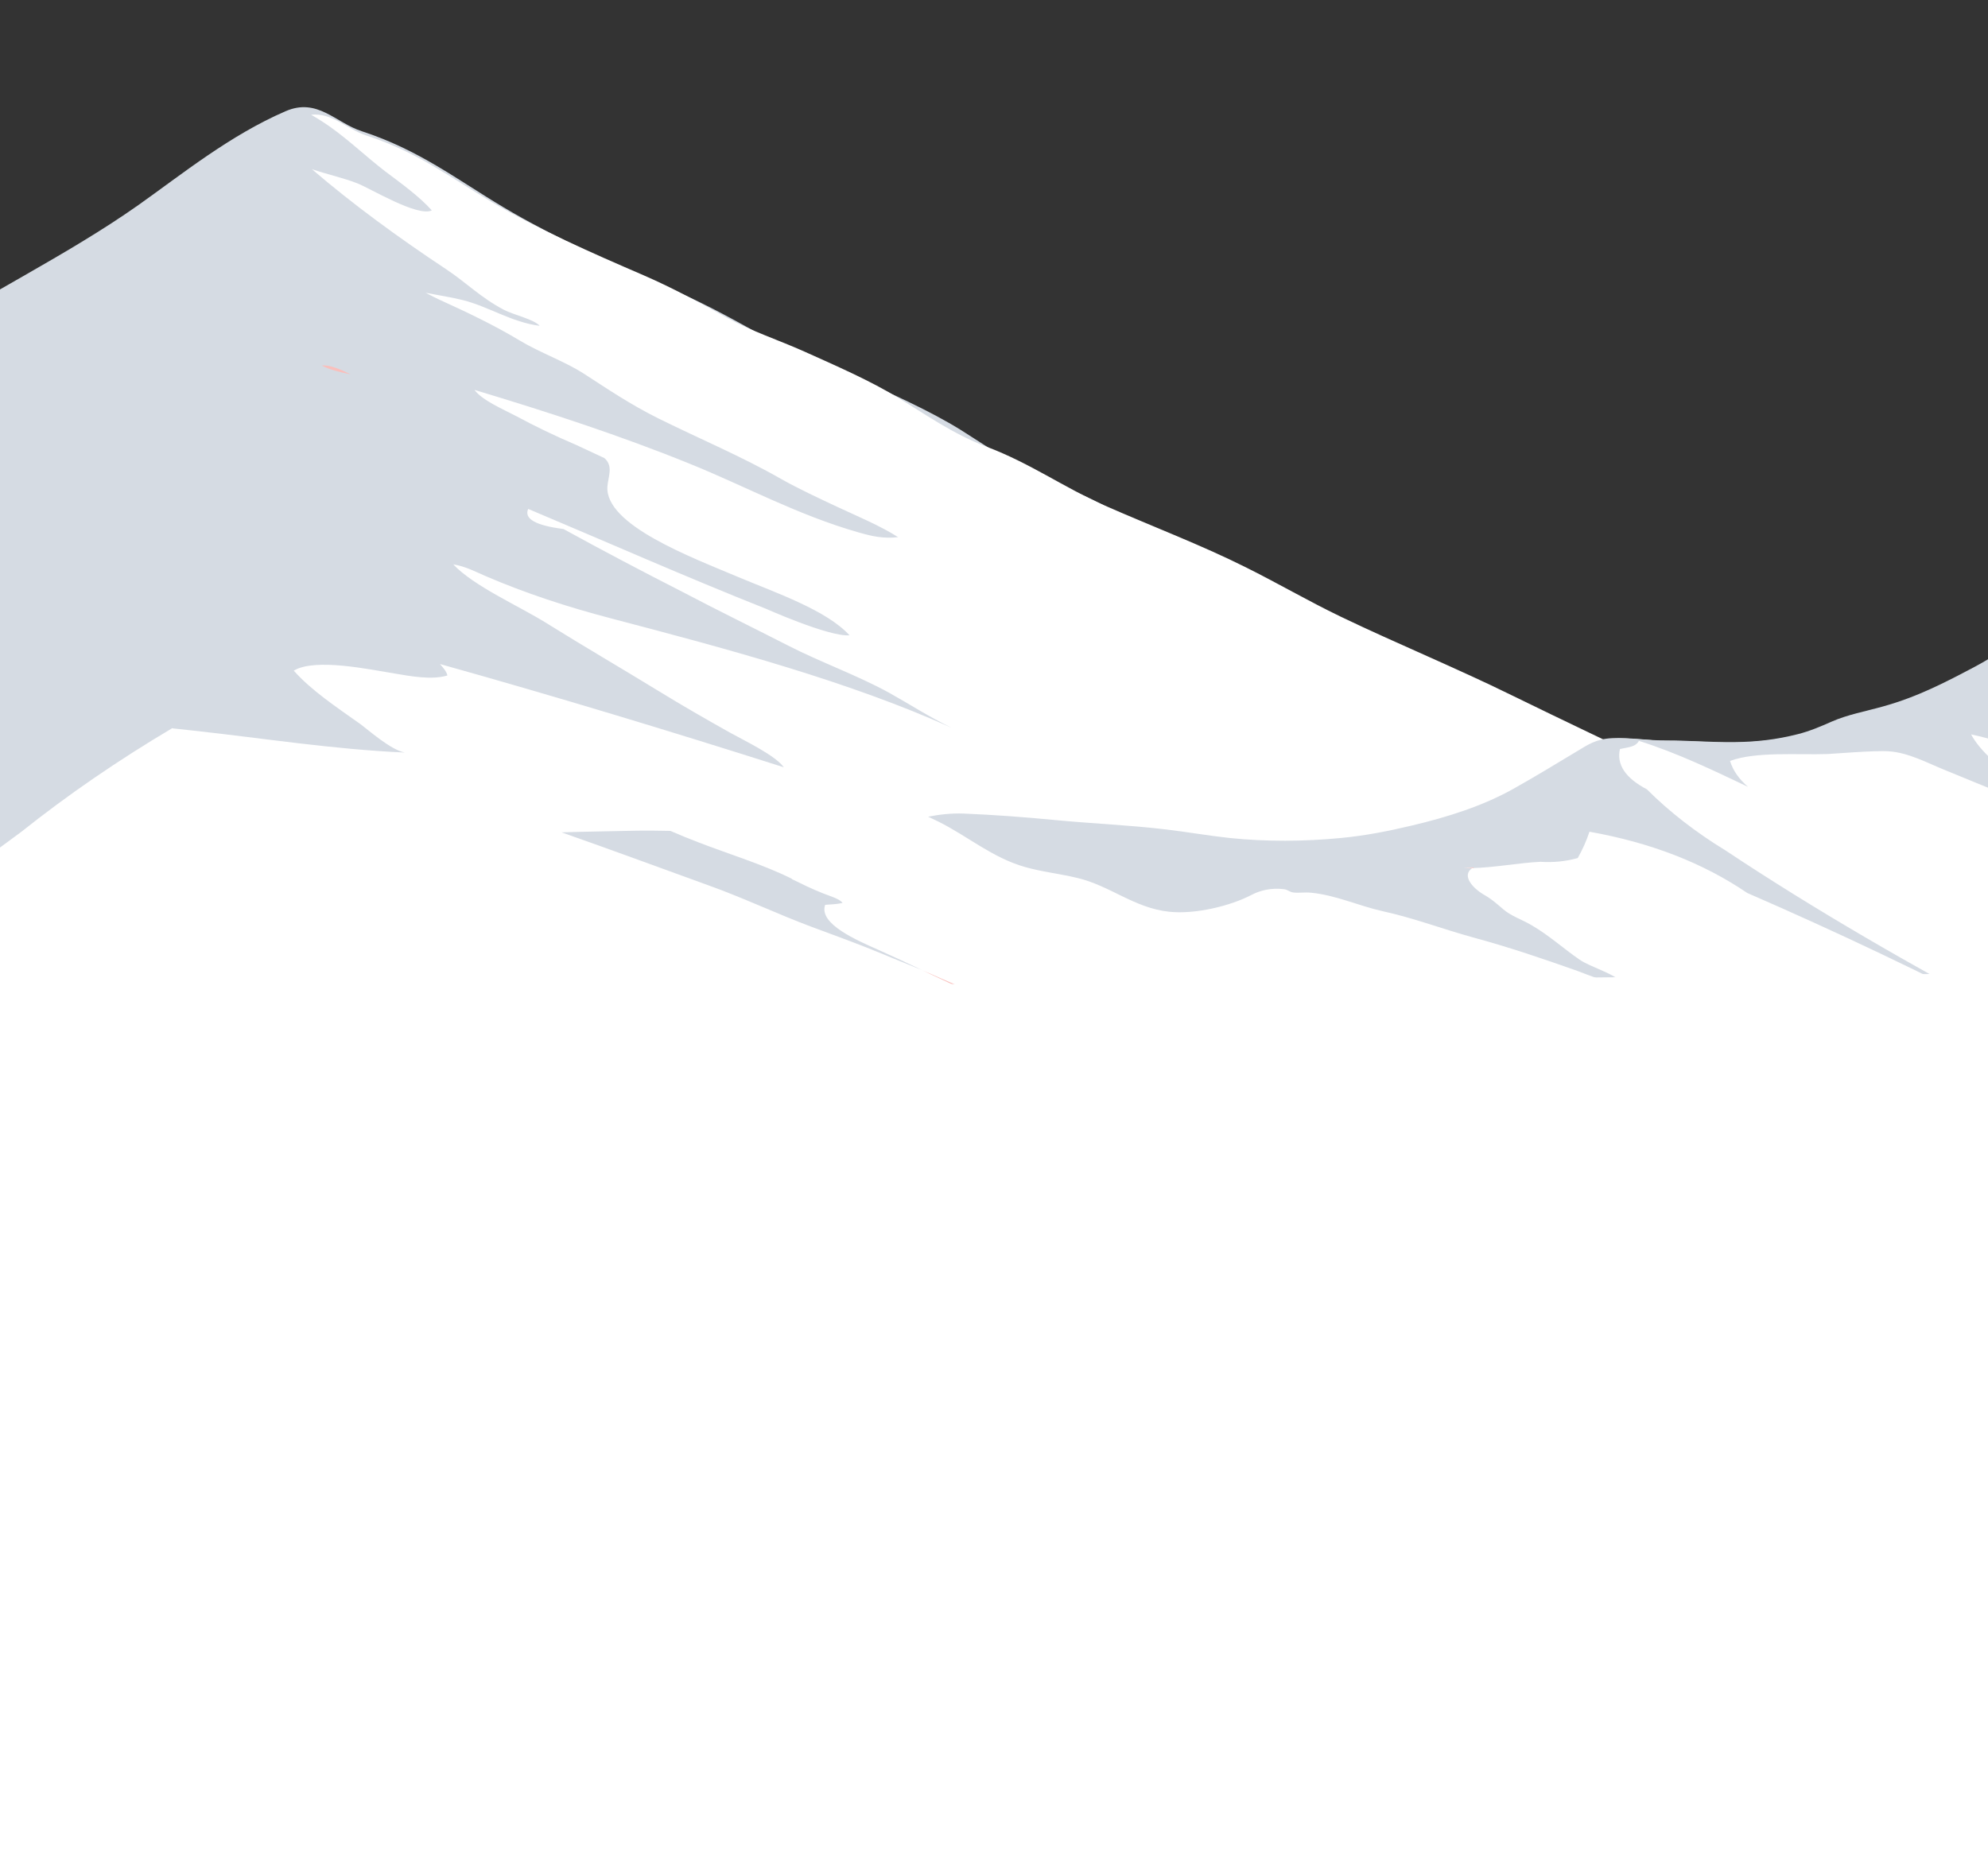 <svg viewBox="0 0 375 350" fill="none" xmlns="http://www.w3.org/2000/svg">
<rect x="0" y="0" width="375" height="350" fill="#333333" stroke="none"/>
<g clip-path="url(#clip0_907_26147)">
<path d="M433.732 194.531C426.724 194.586 420.966 192.673 414.936 190.651C405.81 187.646 396.684 184.422 388.264 180.761C373.76 174.477 359.092 168.139 345.186 161.363C334.104 155.954 322.968 150.653 311.94 145.189C299.935 139.288 287.332 133.987 275.272 128.141C268.21 124.698 261.963 120.982 255.01 117.485C245.504 112.677 235.074 108.688 225.133 104.262C216.224 100.273 209.379 95.191 199.927 91.585C192.81 88.853 187.107 84.809 181.294 81.148C175.319 77.433 168.094 74.263 161.249 71.148C155.817 68.69 150.004 66.777 145.007 63.99C139.14 60.712 133.544 57.542 127.08 54.756C116.052 49.947 104.645 44.865 94.921 39.073C86.121 33.828 79.113 28.309 68.248 24.757C63.305 23.172 59.883 18.364 53.853 20.987C43.368 25.522 34.351 32.844 26.094 38.691C12.459 48.308 -3.784 56.067 -17.908 65.411C-34.367 76.34 -49.741 87.869 -68.156 97.595C-76.25 101.858 -84.399 106.065 -93.308 109.672C-107.54 115.409 -122.099 120.272 -134.43 127.54C-149.803 136.61 -164.959 145.025 -182.071 152.948C-193.913 158.467 -205.81 163.877 -217.326 169.669C-233.949 177.974 -249.92 185.788 -264.098 195.733C-274.854 203.274 -283.329 210.815 -296.638 216.661C-302.505 219.23 -307.176 222.29 -312.446 225.186C-310.381 225.623 -306.416 225.131 -304.46 225.022C-296.42 224.694 -288.652 224.803 -280.612 224.912C-256.004 225.35 -231.668 228.519 -207.114 229.666C-189.459 230.486 -171.641 230.158 -153.932 230.431C-129.812 230.814 -105.747 230.267 -81.574 229.775C-47.025 229.065 -12.475 228.3 22.074 227.043C47.443 226.114 71.834 225.35 97.202 225.896C146.527 226.934 196.83 229.338 246.21 224.912C276.305 222.235 305.748 217.372 335.951 215.295C349.369 214.366 362.732 213.929 376.204 213.11C391.252 212.181 406.353 210.214 421.401 209.722C424.334 209.613 427.05 209.722 429.929 209.339C434.112 208.793 437.969 207.427 433.786 194.531H433.732Z" fill="#D5DBE3"/>
<path d="M32.555 137.409C33.905 137.553 35.207 137.697 36.557 137.841C49.722 139.28 62.983 141.391 76.388 141.967C73.736 141.535 69.252 137.505 67.901 136.546C63.368 133.332 58.739 130.261 55.412 126.519C59.463 124.073 69.83 126.328 74.363 127.047C77.256 127.527 81.355 128.342 84.393 127.431C84.249 126.663 83.525 125.896 82.995 125.272C104.936 131.413 126.443 137.937 147.853 144.749C146.214 142.495 140.668 139.856 137.727 138.225C133.001 135.586 128.516 132.996 123.983 130.213C117.088 125.992 109.999 121.866 103.152 117.596C97.944 114.334 89.36 110.592 85.502 106.467C87.817 106.85 89.698 107.858 91.578 108.673C99.053 111.888 106.913 114.478 115.352 116.685C137.341 122.442 160.343 128.63 179.535 137.313C175.34 135.299 171.675 132.9 167.721 130.693C161.693 127.383 154.797 124.936 148.625 121.77C141.97 118.364 135.267 115.102 128.709 111.648C121.09 107.762 113.616 103.828 106.286 99.798C101.03 99.127 98.811 97.879 99.631 96.008C114.58 102.293 129.288 108.817 144.526 114.862C143.996 114.622 156.34 120.187 160.246 119.851C155.906 115.102 146.358 111.84 139.27 108.865C130.541 105.171 114.001 99.031 114.58 91.739C114.725 89.916 115.737 87.901 114.001 86.414C112.217 85.598 110.433 84.734 108.649 83.919C104.695 82.24 100.933 80.417 97.365 78.498C94.809 77.155 90.951 75.524 89.505 73.557C103.393 77.73 117.184 82.24 130.059 87.469C140.524 91.691 150.457 97.16 161.886 100.422C164.393 101.141 166.563 101.669 169.408 101.333C166.033 99.175 161.741 97.4 157.835 95.576C154.17 93.85 150.65 92.218 147.323 90.347C140.041 86.174 132.036 82.816 124.273 78.978C118.872 76.291 114.725 73.461 110.047 70.439C106.431 68.136 101.898 66.553 98.136 64.298C93.266 61.371 88.251 58.973 82.754 56.478C82.223 56.238 81.307 55.759 80.294 55.231C82.706 55.711 85.261 56.094 87.335 56.622C92.253 57.869 96.497 60.796 101.801 61.467C100.692 60.22 96.883 59.405 95.05 58.445C90.662 56.142 87.913 53.264 84.056 50.721C75.086 44.773 66.551 38.536 58.836 31.916C61.488 32.827 64.719 33.547 67.323 34.554C69.83 35.514 78.751 40.983 81.452 39.688C79.089 37.049 75.81 34.698 72.627 32.3C69.01 29.517 66.069 26.639 62.308 23.952C61.15 23.137 59.945 22.369 58.691 21.649C62.693 21.218 65.442 24.384 69.155 25.583C78.799 28.701 85.02 33.547 92.832 38.152C101.464 43.237 111.59 47.699 121.379 51.921C127.118 54.415 132.085 57.15 137.293 60.028C141.729 62.475 146.889 64.154 151.711 66.313C157.787 69.047 164.2 71.83 169.505 75.092C174.713 78.258 179.728 81.856 186.045 84.255C194.436 87.421 200.512 91.883 208.42 95.385C217.245 99.271 226.503 102.773 234.942 106.994C241.114 110.065 246.66 113.327 252.929 116.349C263.634 121.482 274.87 126.088 285.478 131.317C295.267 136.114 305.153 140.768 314.99 145.517C327.335 151.466 340.355 157.031 353.23 162.548C360.753 165.762 368.854 168.592 376.907 171.231C382.26 173.006 387.371 174.685 393.592 174.637C397.305 185.959 393.881 187.158 390.168 187.638C387.612 187.973 385.201 187.877 382.597 187.973C369.192 188.357 355.786 190.132 342.477 190.948C330.566 191.667 318.655 192.051 306.744 192.867C279.933 194.738 253.797 198.959 227.082 201.31C183.248 205.196 138.546 203.085 94.809 202.174C72.29 201.694 50.638 202.366 28.118 203.181C-0.863 204.236 -29.893 204.86 -58.922 205.484C-38.38 189.077 -17.741 172.814 4.007 156.935C12.736 149.978 22.235 143.454 32.507 137.361L32.555 137.409Z" fill="white"/>
<path d="M66.136 70.618C64.087 70.224 62.117 69.712 60.699 68.963C62.157 68.766 64.403 69.751 66.136 70.618Z" fill="#F9BFBC"/>
<path d="M1024.45 248.634C1024.96 246.742 1020.27 244.615 1018.5 243.315C1014.12 240.162 1007.94 237.72 1002.66 235.119C995.173 231.376 789.933 97.413 782.486 93.67C773.187 89.02 766.41 83.307 757.9 78.185C750.414 73.654 743.479 68.768 735.717 64.394C731.225 61.873 726.3 59.706 721.808 57.184C716.174 54.032 711.249 50.407 705.693 47.216C702.226 45.246 698.207 43.827 694.937 41.7C691.627 39.533 688.121 37.523 684.378 35.632C681.738 34.292 679.177 32.756 676.419 31.573C674.173 30.588 672.006 30.037 670.154 28.815C666.017 26.097 661.21 23.969 656.718 21.408C653.999 19.872 651.478 18.571 648.326 17.389C647.301 16.995 646.434 16.444 645.41 16.049C644.543 15.734 643.479 15.577 642.652 15.262C642.1 15.065 641.982 14.355 641.273 14.198C636.348 12.937 627.916 18.059 624.882 19.635C618.144 23.102 612.195 26.806 604.906 29.919C598.444 32.677 592.1 35.553 585.717 38.39C574.764 43.236 563.85 48.083 552.739 52.811C546.553 55.451 540.958 58.603 534.693 61.164C528.231 63.804 522.203 66.877 516.332 69.99C508.294 74.284 500.335 78.461 492.495 82.874C485.915 86.617 478.98 90.517 471.809 93.827C462.235 98.279 452.109 102.22 442.928 106.948C434.299 111.4 425.592 113.764 414.362 115.222C410.068 115.774 405.812 116.246 401.636 117.153C399.39 117.625 397.144 118.334 394.82 118.571C391.786 118.847 389.225 119.123 386.269 119.556C381.384 120.305 376.459 123.929 372.794 125.86C367.357 128.697 362.038 131.494 355.497 133.346C352.109 134.292 348.799 134.883 345.765 136.223C343.716 137.129 341.746 137.996 339.382 138.587C335.324 139.611 331.66 140.005 327.247 140.084C322.991 140.123 318.854 139.729 314.599 139.769C311.211 139.769 307.625 139.138 304.315 139.335C301.36 139.493 299.784 140.557 297.735 141.818C293.795 144.221 289.816 146.624 285.718 148.91C280.084 152.062 273.504 154.189 266.49 155.844C262.196 156.869 257.783 157.736 253.212 158.169C246.357 158.799 239.067 158.839 232.251 158.169C228.232 157.736 224.253 157.026 220.194 156.554C213.26 155.766 206.246 155.49 199.272 154.78C193.559 154.229 187.807 153.795 182.015 153.559C176.774 153.362 171.534 155.056 166.766 156.278C160.068 157.972 154.276 158.642 146.987 158.248C137.925 157.775 129.296 156.632 120.076 156.869C111.96 157.066 103.213 157.026 95.175 157.854C87.216 158.681 79.336 160.494 71.771 162.227C61.487 164.552 51.715 167.704 41.117 169.477C32.37 170.935 23.977 171.644 14.994 171.841C-1.87 172.275 -19.364 174.008 -35.755 176.766C-44.462 178.264 -53.131 180.234 -62.114 180.785C-68.694 181.179 -75.353 180.943 -81.893 181.77C-87.567 182.519 -93.201 184.528 -98.875 184.883C-103.406 185.159 -108.607 184.646 -112.981 185.474C-112.784 186.025 -102.382 188.508 -101.673 188.744C-88.67 192.684 -73.146 193.63 -59.238 195.797C-32.366 199.973 -7.268 206.947 19.643 211.124C32.054 212.897 44.269 215.103 56.247 217.704C73.031 222.235 90.013 226.49 107.192 230.549C124.371 233.504 141.589 236.419 158.807 239.256C167.279 241.187 175.71 243.118 184.182 245.048C199.587 249.303 215.781 252.101 232.724 253.48C251.36 254.78 269.721 256.75 287.846 259.43C296.711 260.69 305.616 261.912 314.52 263.173C333.827 265.064 353.251 265.025 372.794 263.054C390.958 261.557 865.543 347.688 881.737 342.842C896.513 338.626 911.052 334.173 925.394 329.406C931.146 327.081 936.899 324.796 942.651 322.471C952.817 317.349 962.47 311.912 971.532 306.08C982.801 299.343 993.912 292.802 1003.49 285.159C1007.82 281.455 1012.27 277.751 1016.76 274.126C1019.76 271.88 1021.37 269.359 1021.61 266.561C1022.16 262.621 1021.3 258.523 1024.49 248.752L1024.45 248.634Z" fill="white"/>
<path d="M647.378 23.417C649.427 25.426 651.948 27.317 654.273 29.209C653.091 29.366 646.353 26.293 645.093 25.82C642.059 24.678 639.458 23.18 635.912 22.668C640.837 23.653 644.541 27.554 647.378 30.076C650.333 32.715 652.421 35.71 654.864 38.547C656.243 40.162 658.449 40.832 658.607 42.684C658.725 43.984 658.095 45.757 658.922 46.939C659.001 47.018 659.08 47.136 659.159 47.215C654.352 44.023 649.742 40.753 645.565 37.404C643.792 36.025 640.837 33.661 637.212 34.055C633.706 34.41 633.43 35.434 634.888 36.852C633.391 37.444 629.332 37.562 628.978 38.586C628.544 39.808 632.957 41.541 634.297 42.132C639.419 44.457 645.526 45.994 649.939 48.87C652.5 50.564 653.997 52.574 656.755 54.189C663.966 58.326 668.497 63.527 674.84 68.019C679.647 71.447 684.021 74.52 689.813 77.317C691.625 78.184 697.693 80.982 697.693 82.834C694.659 82.44 692.374 80.745 689.97 79.642C686.227 77.909 682.523 76.214 678.899 74.402C670.23 70.028 661.089 65.655 653.406 60.651C651.712 59.548 650.215 58.799 648.363 58.09C646.275 57.262 644.265 56.12 641.743 55.686C638.67 57.932 628.899 52.377 626.219 51.746C625.747 52.968 631.539 55.292 632.13 55.568C636.424 57.775 640.562 60.099 644.659 62.424C648.875 64.827 653.288 66.837 656.007 69.871C658.134 72.235 660.38 74.559 663.257 76.648C666.33 78.854 671.373 80.43 673.816 82.873C671.806 82.755 670.152 81.376 668.733 80.627C664.754 78.578 660.735 76.569 656.795 74.52C653.682 72.904 650.294 71.762 646.944 70.343C649.939 72.983 654.234 74.756 657.622 77.16C660.617 79.287 663.178 81.849 665.896 84.134C672.043 89.295 679.096 93.984 685.163 99.224C692.571 105.607 700.687 111.793 708.646 117.94C703.367 115.497 698.402 112.66 693.201 110.178C685.006 106.238 676.495 102.495 668.418 98.436C666.093 97.294 664.044 95.757 661.483 94.772C660.223 94.299 658.725 94.102 657.622 93.472C661.562 96.072 664.833 99.027 668.024 101.982C669.009 102.889 675.156 106.986 674.919 108.287C670.546 107.302 666.33 104.662 662.744 103.007C657.346 100.525 652.461 97.806 645.92 96.545C633.666 94.142 626.929 86.577 614.714 84.173C612.587 83.819 610.42 83.543 608.253 83.306C605.849 82.479 603.643 81.494 601.555 80.351C597.26 78.145 593.438 75.544 588.907 73.496C586.267 72.314 583.745 71.722 580.83 70.934C578.741 70.383 576.259 68.728 573.777 69.043C573.737 71.21 578.308 73.929 579.726 75.663C581.027 77.278 579.884 80.903 579.766 82.755C579.529 86.183 578.82 89.689 579.096 93.117C579.293 95.56 580.83 97.451 581.499 99.855C583.272 106.277 582.209 113.803 582.445 120.304C582.681 127.593 583.272 134.922 583.312 142.211C576.889 138.231 570.506 133.385 561.247 131.691C557.031 131.06 552.697 130.863 548.324 131.139C544.147 130.785 540.365 129.878 537.016 128.381C533.036 126.963 528.741 126.056 524.092 125.741C520.349 125.623 516.685 125.938 513.099 126.647C505.534 127.12 499.388 124.244 492.217 123.495C486.74 122.944 481.184 123.495 475.629 123.023C466.37 122.274 457.189 121.131 447.969 120.225C441.35 119.595 434.337 118.452 427.599 118.334C427.126 120.304 429.766 122.471 431.184 124.047C426.22 121.959 420.98 118.255 414.518 118.452C411.287 118.57 407.268 119.437 404.155 119.752C400.609 120.146 397.181 120.422 393.596 120.54C396.236 123.456 399.703 125.741 400.964 129.09C402.816 133.976 406.638 137.483 411.76 141.344C421.531 148.673 431.972 155.686 442.02 162.896C447.418 166.758 452.54 170.698 458.017 174.441C451.2 171.092 443.517 168.176 436.74 165.3C422.831 159.311 409.159 153.086 395.211 147.175C388.277 144.22 380.003 140.241 371.807 138.547C375.472 145.205 385.991 150.052 392.256 155.725C383.706 152.179 375.117 148.633 366.527 145.127C363.612 143.945 359.947 141.974 356.323 141.738C353.604 141.541 345.763 142.211 344.739 142.25C339.183 142.447 331.224 141.738 326.338 143.551C326.89 145.363 328.033 146.978 329.727 148.436C323.147 145.324 316.606 142.132 309.16 139.768C308.529 140.871 307.465 140.911 305.574 141.305C304.904 144.22 306.598 146.781 310.657 148.909C314.873 153.125 319.837 156.986 325.511 160.453C342.335 171.643 360.696 182.203 379.451 192.211C363.415 183.858 346.788 175.938 329.569 168.452C321.295 162.818 311.366 158.956 299.821 156.907C299.27 158.602 298.521 160.257 297.615 161.872C295.369 162.502 293.045 162.739 290.562 162.581C286.465 162.778 281.855 163.684 277.678 163.763C277.757 163.763 277.796 163.684 277.875 163.645C277.639 163.645 276.26 163.724 276.023 163.763C276.575 163.763 277.127 163.763 277.718 163.763C275.551 165.221 278.033 167.664 279.688 168.649C281.421 169.634 282.249 170.422 283.549 171.525C285.046 172.825 287.056 173.456 288.868 174.52C292.257 176.49 294.896 178.933 297.93 181.021C300.097 182.518 304.826 183.74 306.047 185.513C303.919 185.788 299.152 183.74 297.497 183.149C291.153 180.903 284.691 178.696 277.993 176.884C272.083 175.268 266.843 173.22 260.736 171.88C256.323 170.895 251.91 168.846 247.3 168.413C246.157 168.294 245.054 168.491 243.99 168.373C243.242 168.294 243.005 167.861 242.178 167.743C239.814 167.467 237.765 167.94 236.031 168.846C232.288 170.816 225.59 172.55 220.507 171.998C213.927 171.289 209.396 167.073 203.171 165.615C199.901 164.827 196.512 164.472 193.36 163.566C187.213 161.833 182.446 157.695 177.048 155.016C176.418 154.701 175.748 154.386 175.078 154.071C177.284 153.637 179.53 153.401 181.737 153.48C187.529 153.716 193.281 154.149 198.994 154.701C205.968 155.371 212.982 155.647 219.916 156.474C223.935 156.947 227.915 157.656 231.973 158.09C238.75 158.799 246.039 158.759 252.934 158.09C257.505 157.656 261.918 156.789 266.212 155.765C273.265 154.11 279.806 151.982 285.44 148.83C289.538 146.545 293.517 144.102 297.457 141.738C299.546 140.477 301.082 139.413 304.037 139.256C307.387 139.098 310.933 139.729 314.321 139.689C318.576 139.689 322.714 140.044 326.969 140.004C331.342 139.965 335.046 139.532 339.104 138.507C341.429 137.916 343.438 137.049 345.487 136.143C348.521 134.804 351.87 134.212 355.219 133.267C361.76 131.454 367.079 128.657 372.516 125.781C376.22 123.85 381.106 120.225 385.991 119.476C388.947 119.043 391.508 118.767 394.542 118.491C396.906 118.294 399.112 117.546 401.358 117.073C405.534 116.206 409.79 115.694 414.084 115.142C425.314 113.684 434.021 111.321 442.65 106.868C451.831 102.14 461.996 98.16 471.531 93.748C478.702 90.438 485.597 86.498 492.217 82.794C500.057 78.381 508.016 74.205 516.054 69.91C521.925 66.797 527.953 63.763 534.415 61.084C540.68 58.523 546.275 55.371 552.461 52.731C563.572 48.003 574.486 43.157 585.44 38.31C591.822 35.474 598.166 32.597 604.628 29.839C611.917 26.727 617.906 23.023 624.604 19.556C627.126 18.255 633.312 14.552 638.158 14C639.576 15.3 640.955 16.6 642.256 17.901C644.068 19.674 645.25 21.683 647.063 23.456L647.378 23.417Z" fill="#D5DBE3"/>
<path d="M278.071 163.648C278.071 163.648 277.952 163.727 277.874 163.767C277.322 163.767 276.731 163.767 276.179 163.767C276.416 163.767 277.795 163.688 278.031 163.648H278.071Z" fill="#F9BFBC"/>
<path d="M185.005 188.118C181.38 186.542 177.676 184.808 174.012 183.074C175.194 183.547 176.336 184.059 177.479 184.571C179.646 185.556 183.271 186.896 185.044 188.157L185.005 188.118Z" fill="#F9BFBC"/>
<path d="M149.389 165.853C151.32 166.798 153.053 167.665 155.142 168.493C156.324 168.965 158.491 169.596 158.924 170.344C157.939 170.581 156.678 170.62 155.654 170.699C154.354 174.324 161.761 177.437 165.819 179.249C168.538 180.47 171.257 181.731 173.975 183.031C171.532 182.007 169.05 181.061 166.647 180.037C162.194 178.185 157.624 176.53 153.053 174.836C146.434 172.354 140.366 169.438 133.668 167.035C124.409 163.686 115.268 160.297 105.93 157.027C110.658 156.869 115.425 156.83 119.996 156.712C122.163 156.672 124.33 156.712 126.458 156.751C128.191 157.5 129.885 158.209 131.659 158.879C137.569 161.164 143.873 163.055 149.35 165.774L149.389 165.853Z" fill="#D5DBE3"/>
<path d="M-360.371 189.373H-184.008L908.444 178.156L1448.75 164.445L1610.16 189.373V436.156H-360.371V189.373Z" fill="white"/>
</g>
<defs>
<clipPath id="clip0_907_26147">
<rect width="377" height="350" fill="white" transform="translate(-1)"/>
</clipPath>
</defs>
</svg>
